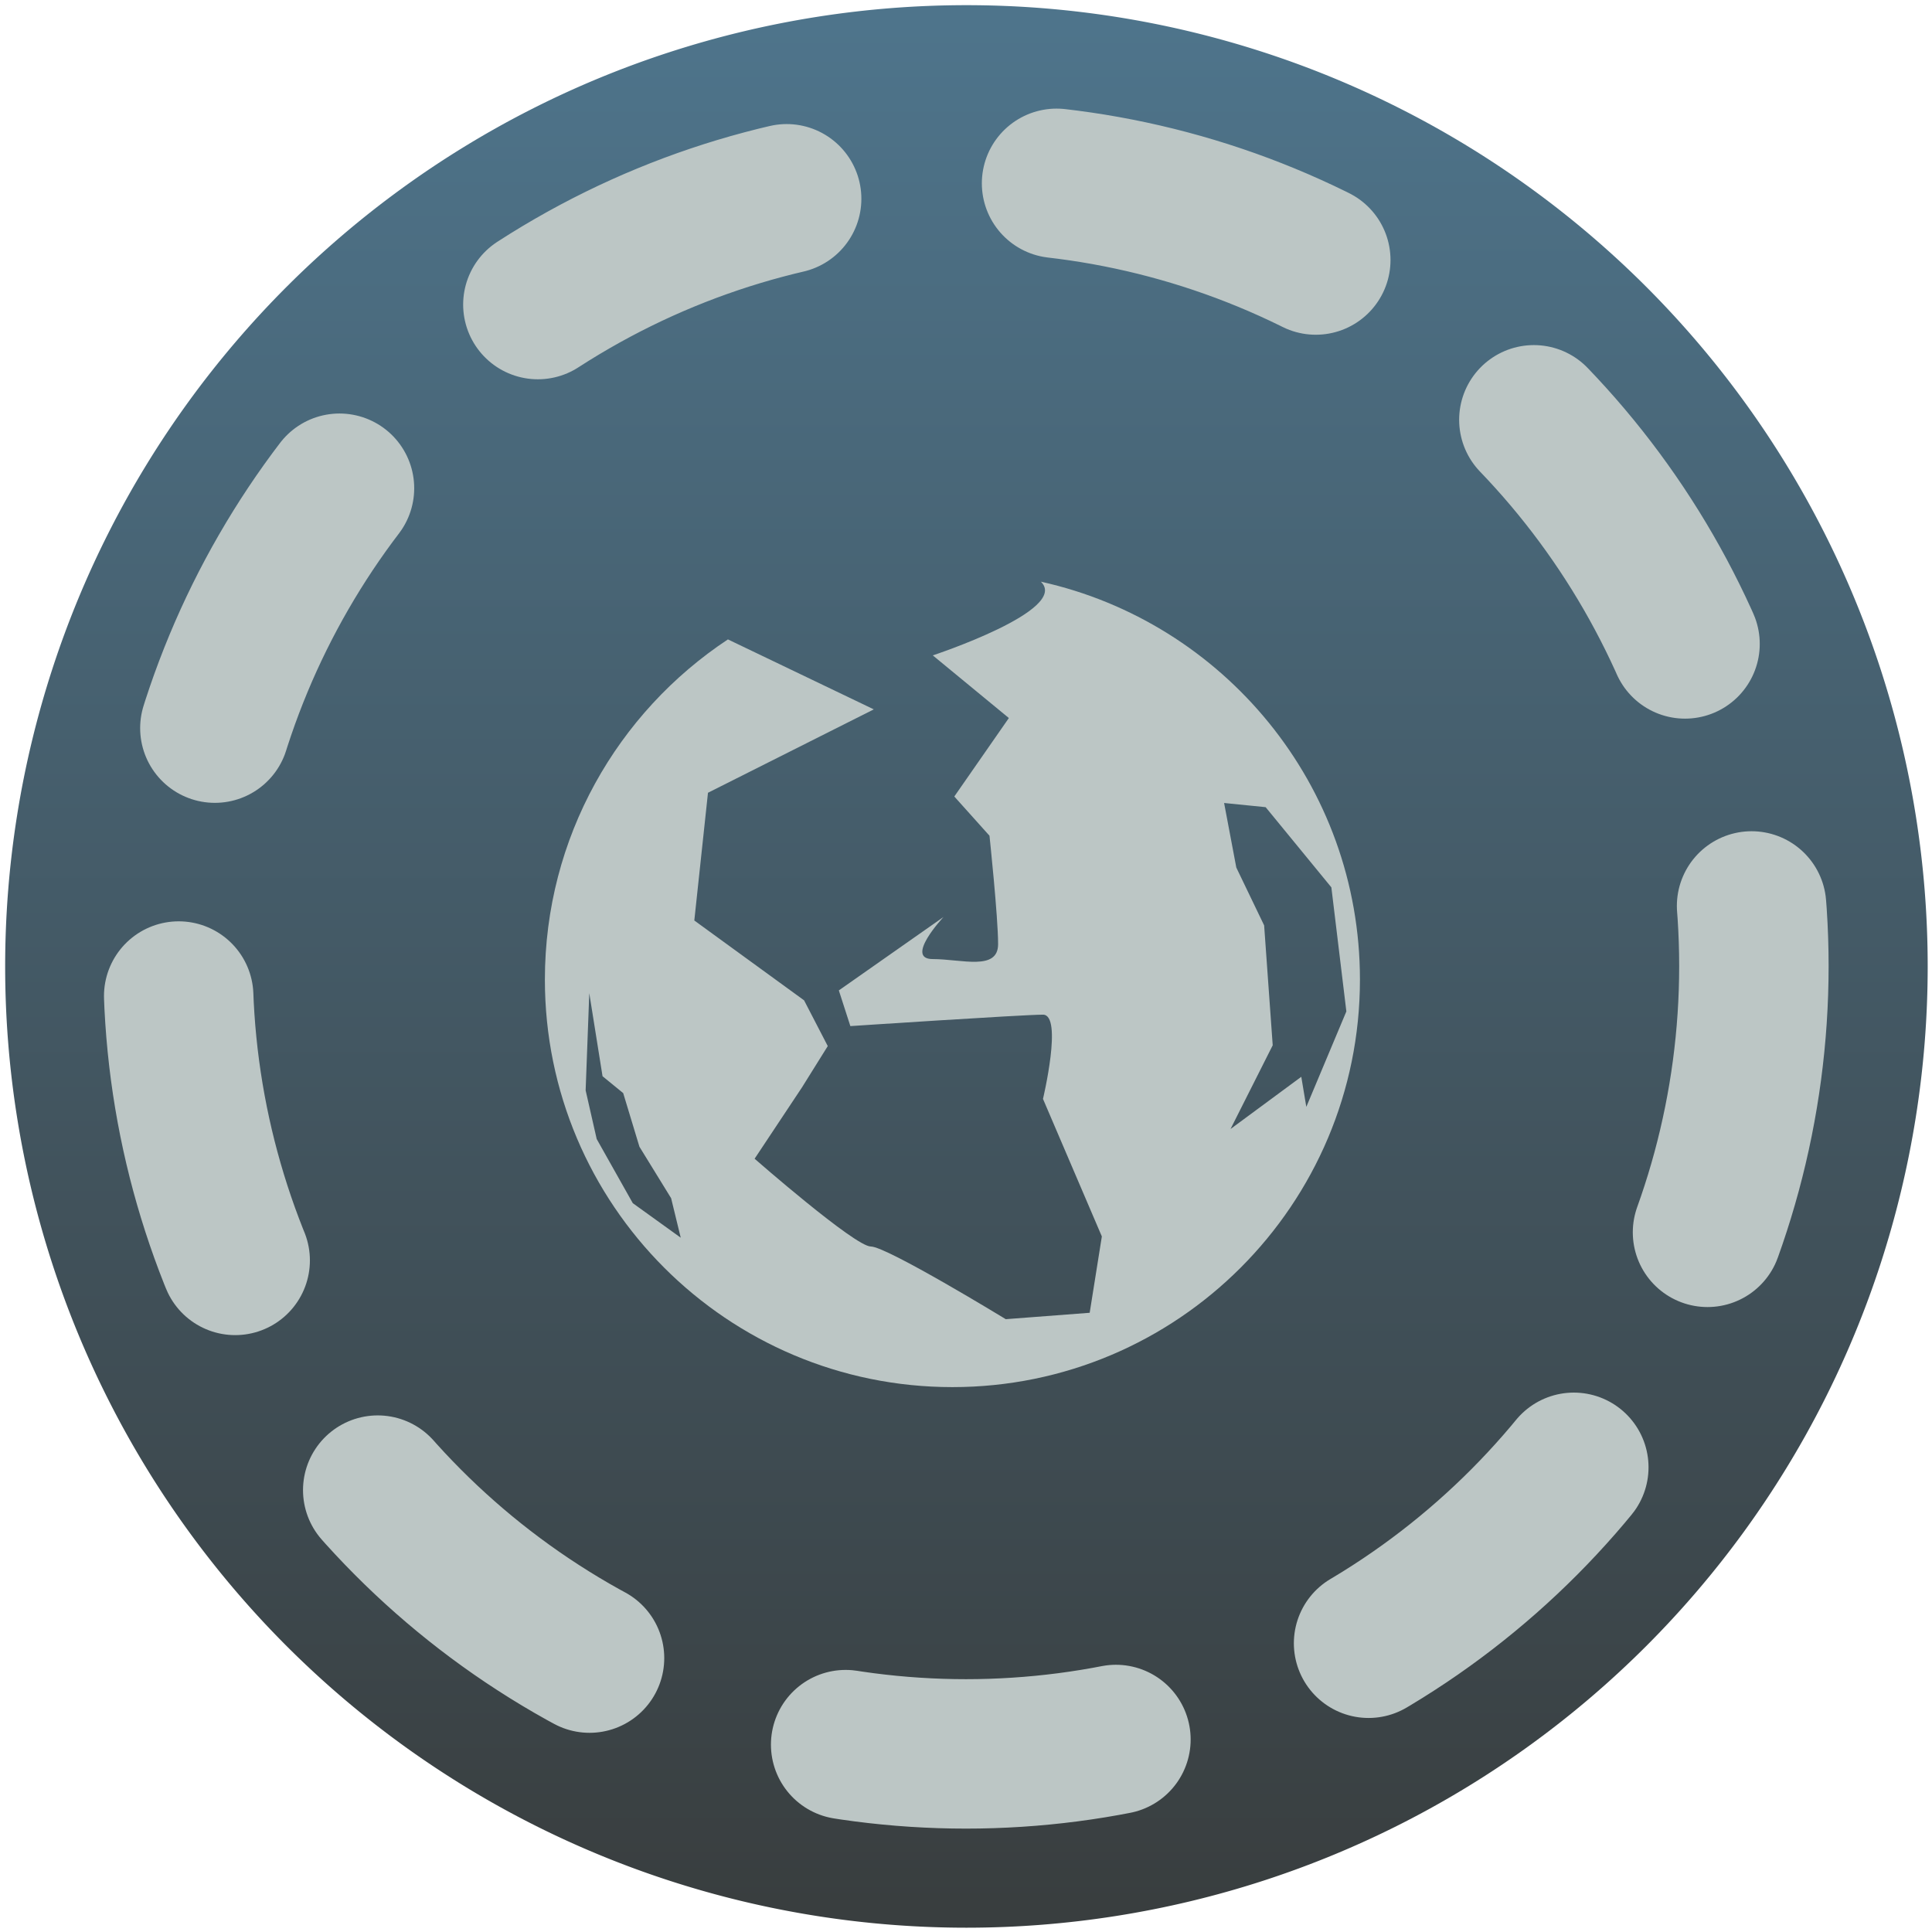 <?xml version="1.0" encoding="UTF-8" standalone="no"?>
<svg
   xmlns:sketch="http://www.bohemiancoding.com/sketch/ns"
   xmlns:dc="http://purl.org/dc/elements/1.1/"
   xmlns:cc="http://creativecommons.org/ns#"
   xmlns:rdf="http://www.w3.org/1999/02/22-rdf-syntax-ns#"
   xmlns:svg="http://www.w3.org/2000/svg"
   xmlns="http://www.w3.org/2000/svg"
   xmlns:xlink="http://www.w3.org/1999/xlink"
   xmlns:sodipodi="http://sodipodi.sourceforge.net/DTD/sodipodi-0.dtd"
   xmlns:inkscape="http://www.inkscape.org/namespaces/inkscape"
   width="128px"
   height="128px"
   viewBox="0 0 128 128"
   version="1.1"
   id="svg2"
   inkscape:version="0.48.2 r9819"
   sodipodi:docname="icon.svg">
  <sodipodi:namedview
     pagecolor="#ffffff"
     bordercolor="#666666"
     borderopacity="1"
     objecttolerance="10"
     gridtolerance="10"
     guidetolerance="10"
     inkscape:pageopacity="0"
     inkscape:pageshadow="2"
     inkscape:window-width="1319"
     inkscape:window-height="748"
     id="namedview14"
     showgrid="false"
     inkscape:zoom="1.84375"
     inkscape:cx="-32.542373"
     inkscape:cy="64"
     inkscape:window-x="333"
     inkscape:window-y="422"
     inkscape:window-maximized="0"
     inkscape:current-layer="svg2" />
  <!-- Generator: Sketch 3.0.2 (7799) - http://www.bohemiancoding.com/sketch -->
  <title
     id="title4">remote</title>
  <description
     id="description6">Created with Sketch.</description>
  <defs
     id="defs8">
    <linearGradient
       id="linearGradient3947">
      <stop
         style="stop-color:#4e748b;stop-opacity:1;"
         offset="0"
         id="stop3949" />
      <stop
         style="stop-color:#393e3f;stop-opacity:1;"
         offset="1"
         id="stop3951" />
    </linearGradient>
    <linearGradient
       id="linearGradient3761">
      <stop
         style="stop-color:#4e748b;stop-opacity:1;"
         offset="0"
         id="stop3763" />
      <stop
         style="stop-color:#393e3f;stop-opacity:1;"
         offset="1"
         id="stop3765" />
    </linearGradient>
    <linearGradient
       inkscape:collect="always"
       href="#linearGradient3761"
       id="linearGradient3767"
       x1="129.669"
       y1="65.898"
       x2="129.669"
       y2="188.598"
       gradientUnits="userSpaceOnUse" />
    <linearGradient
       inkscape:collect="always"
       xlink:href="#linearGradient3947"
       id="linearGradient3953"
       x1="119.345"
       y1="65.168"
       x2="119.345"
       y2="177.085"
       gradientUnits="userSpaceOnUse" />
  </defs>
  <path
     sodipodi:type="arc"
     style="fill:url(#linearGradient3767);fill-opacity:1;fill-rule:evenodd;stroke:none"
     id="path2991"
     sodipodi:cx="129.35593"
     sodipodi:cy="128.27118"
     sodipodi:rx="63.18644"
     sodipodi:ry="63.18644"
     d="m 192.542,128.271 a 63.186,63.186 0 1 1 -126.373,0 63.186,63.186 0 1 1 126.373,0 z"
     transform="translate(-65.356,-64.271)" />
  <path
     sodipodi:type="arc"
     style="fill:url(#linearGradient3953);fill-rule:evenodd;stroke:none;stroke-width:1px;stroke-linecap:butt;stroke-linejoin:miter;stroke-opacity:1;fill-opacity:1.0"
     id="path3177"
     sodipodi:cx="119.05085"
     sodipodi:cy="121.22034"
     sodipodi:rx="57.220341"
     sodipodi:ry="57.220341"
     d="m 176.271,121.22 a 57.22,57.22 0 1 1 -114.441,0 57.22,57.22 0 1 1 114.441,0 z"
     transform="matrix(1.113,0,0,1.113,-68.475,-70.889)" />
  <g
     id="Page-1"
     sketch:type="MSPage"
     transform="matrix(0.9,0,0,0.9,6.4,6.4)"
     style="fill:none;stroke:none">
    <g
       id="remote"
       sketch:type="MSLayerGroup"
       transform="translate(6,6)">
      <circle
         id="Oval-2"
         sketch:type="MSShapeGroup"
         cx="58"
         cy="58"
         r="58"
         d="M 116,58 C 116,90.033 90.033,116 58,116 25.967,116 0,90.033 0,58 0,25.967 25.967,0 58,0 c 32.033,0 58,25.967 58,58 z"
         sodipodi:cx="58"
         sodipodi:cy="58"
         sodipodi:rx="58"
         sodipodi:ry="58"
         style="stroke:#bcc6c5;stroke-width:11;stroke-linecap:round;stroke-dasharray:20, 20" />
      <path
         d="M 63.511,29.709 C 76.949,32.682 87,44.667 87,59 87,75.569 73.569,89 57,89 40.431,89 27,75.569 27,59 27,48.538 32.355,39.327 40.474,33.958 L 51.214,39.109 39.006,45.247 38,54.65 l 8.081,5.878 1.743,3.367 -1.901,3.045 -3.485,5.248 c 0,0 7.382,6.461 8.555,6.461 1.173,0 9.934,5.35 9.934,5.35 L 67.105,83.528 68,77.909 63.667,67.783 c 0,0 1.481,-6.201 0,-6.201 -1.481,0 -14.18,0.842 -14.18,0.842 l -0.848,-2.628 7.708,-5.406 c 0,0 -2.907,3.1 -0.792,3.1 2.115,0 4.808,0.896 4.808,-1.102 0,-1.998 -0.634,-7.978 -0.634,-7.978 l -2.59,-2.888 4.016,-5.776 -5.6,-4.612 c 0,0 10.123,-3.337 7.956,-5.426 l 0,0 z m 14.387,21.043 2.049,4.258 0.631,8.826 L 77.473,70 82.682,66.156 83.052,68.37 86,61.344 84.896,52.211 80.058,46.308 77,46 77.898,50.751 z M 30,67.155 30.814,70.737 33.472,75.46 37,78 36.293,75.094 33.96,71.304 32.765,67.357 31.244,66.114 30.268,60 30,67.155 z"
         id="Oval-6"
         sketch:type="MSShapeGroup"
         inkscape:connector-curvature="0"
         style="fill:#bcc6c5" />
    </g>
  </g>
</svg>
